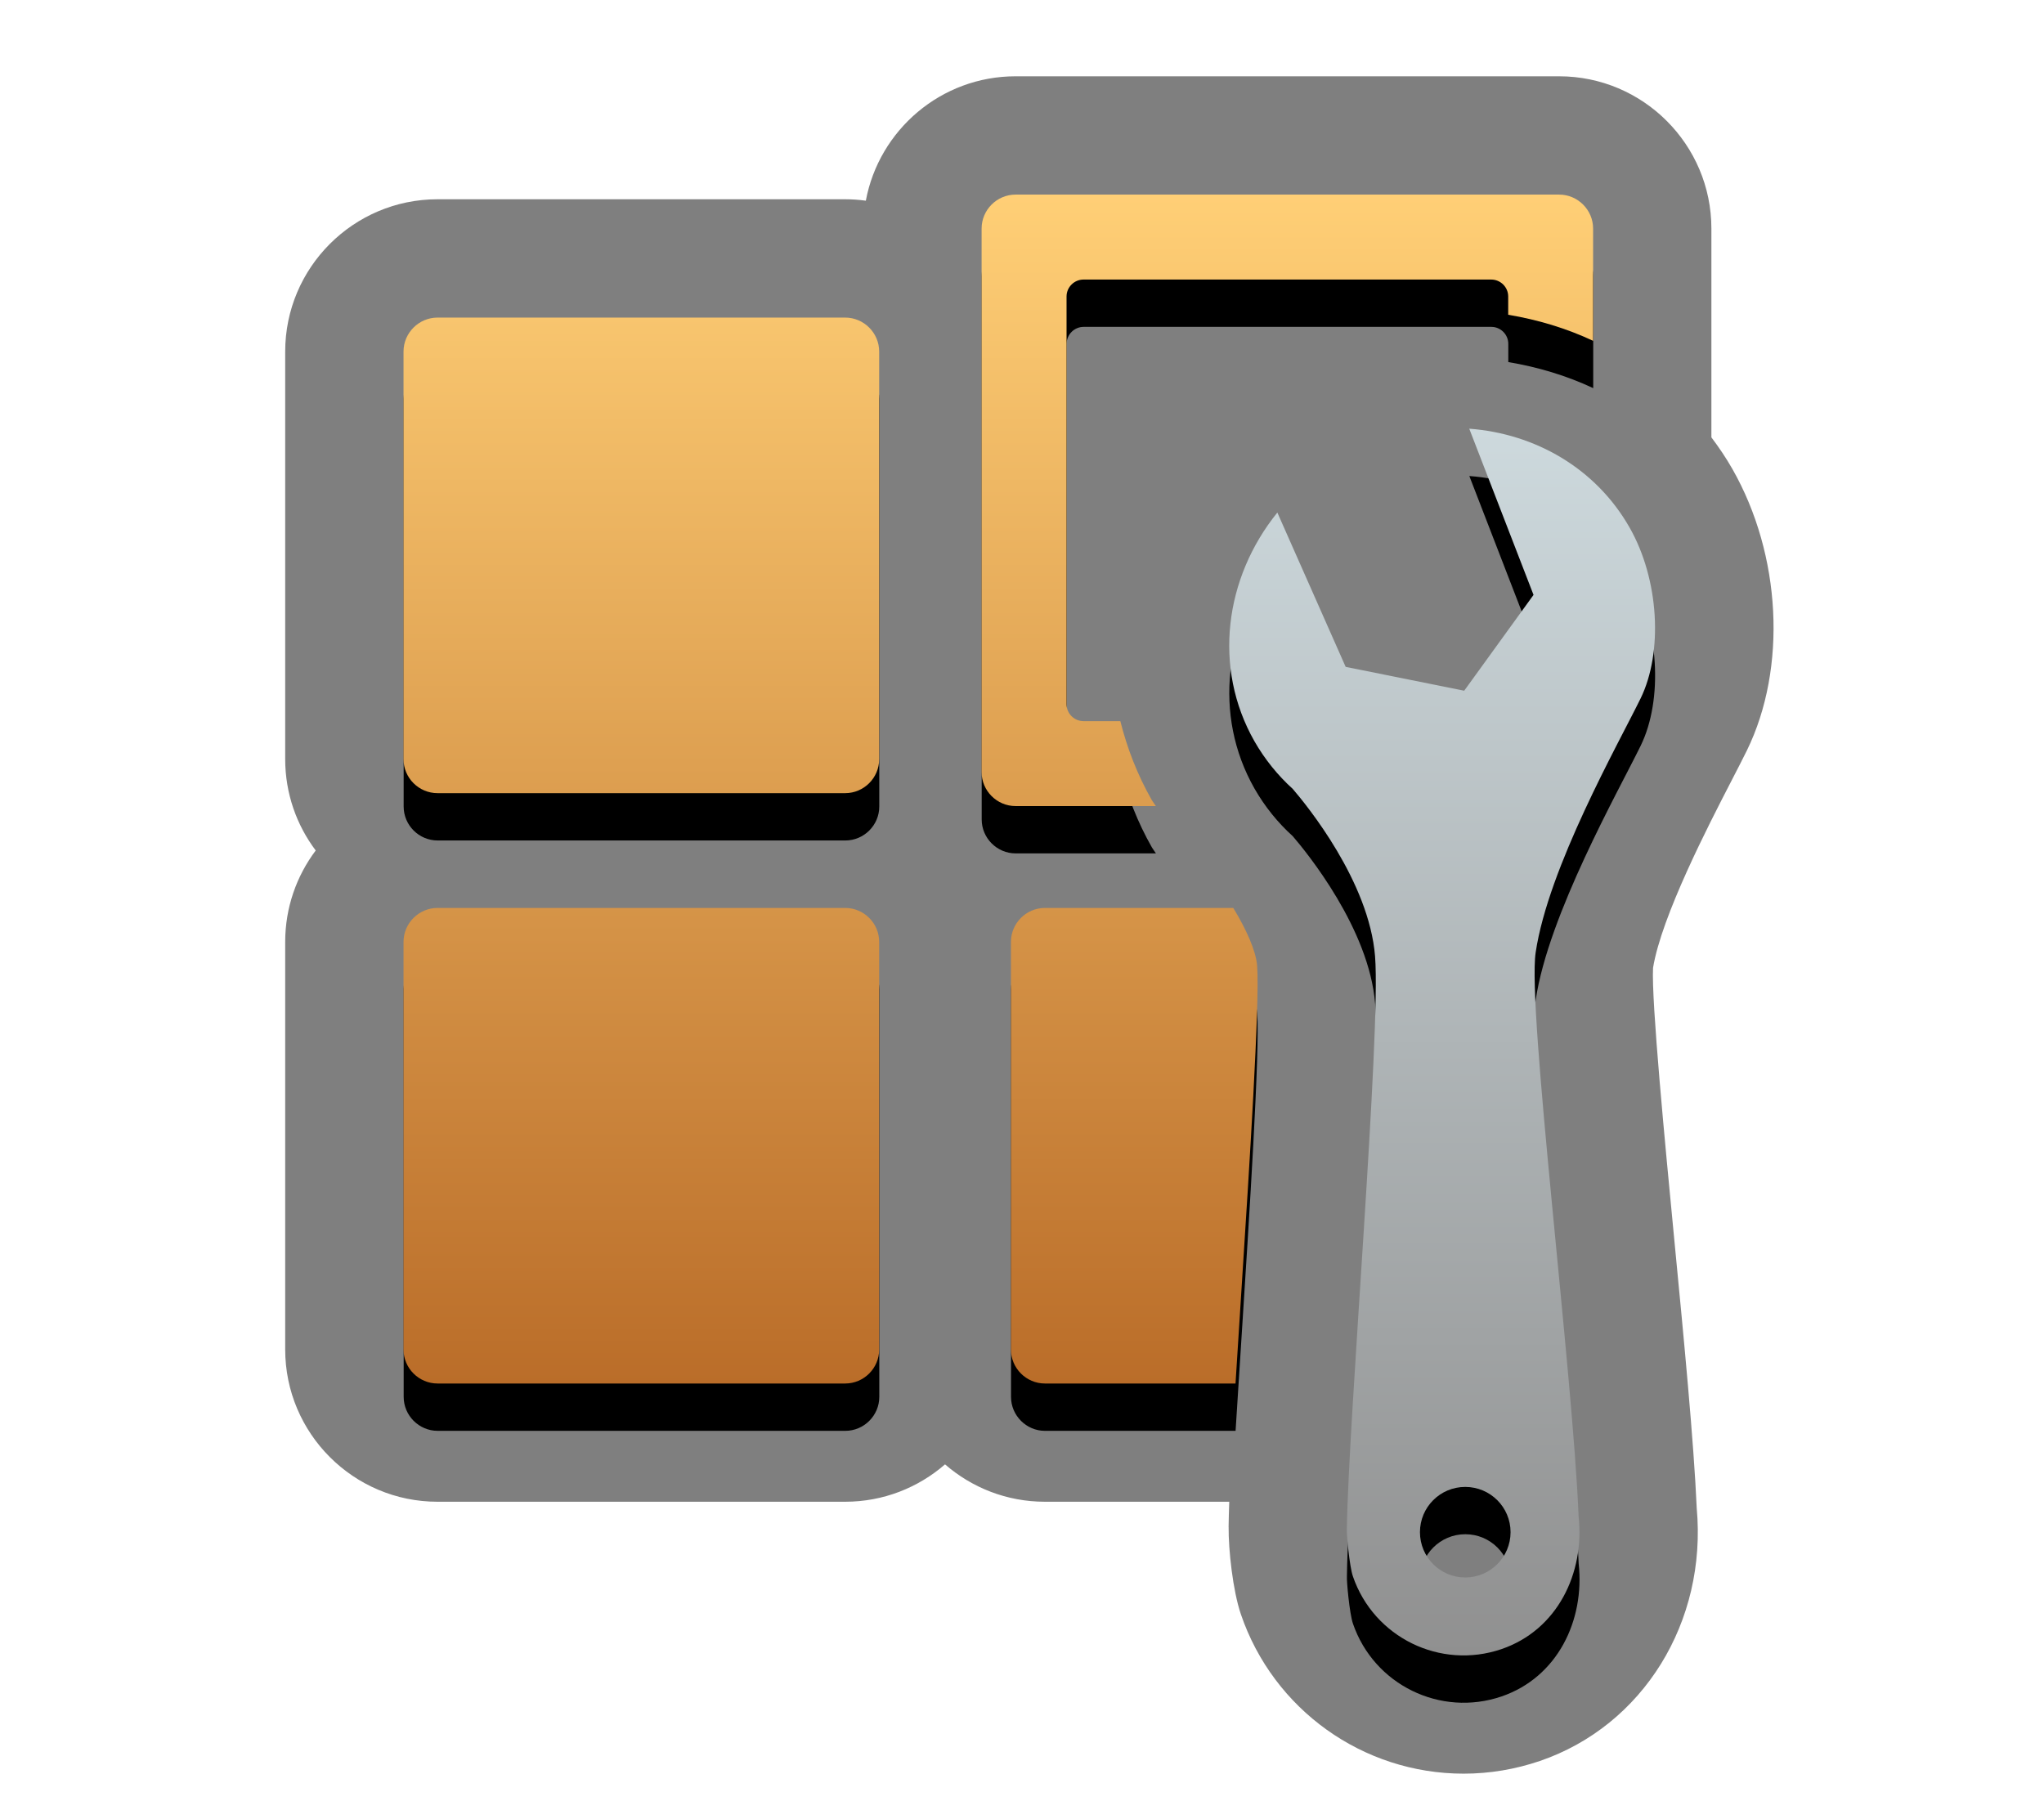 <?xml version="1.0" encoding="UTF-8"?>
<svg xmlns="http://www.w3.org/2000/svg" xmlns:xlink="http://www.w3.org/1999/xlink" contentScriptType="text/ecmascript" zoomAndPan="magnify" baseProfile="tiny" contentStyleType="text/css" version="1.1" width="98.855px" preserveAspectRatio="xMidYMid meet" viewBox="0 0 98.855 88" height="88px" x="0px" y="0px">
    <g>
        <g>
            <path d="M 83.785 22.685 C 83.48 22.149 83.137 21.643 82.769 21.154 L 82.769 11.056 C 82.769 6.993 79.466 3.69 75.404 3.69 L 49.116 3.69 C 45.516 3.69 42.512 6.288 41.875 9.707 C 41.548 9.662 41.214 9.638 40.875 9.638 L 21.159 9.638 C 17.097 9.638 13.793 12.942 13.793 17.003 L 13.793 36.719 C 13.793 38.374 14.343 39.907 15.269 41.136 C 14.343 42.368 13.793 43.899 13.793 45.555 L 13.793 65.27 C 13.793 69.333 17.098 72.636 21.159 72.636 L 40.875 72.636 C 42.721 72.636 44.411 71.952 45.705 70.828 C 46.999 71.952 48.687 72.636 50.535 72.636 L 59.451 72.636 C 59.435 73.088 59.424 73.502 59.419 73.856 L 59.421 73.856 C 59.409 74.95 59.624 76.941 60.015 78.083 C 61.589 82.692 65.918 85.788 70.787 85.788 L 70.788 85.788 C 72.039 85.788 73.277 85.581 74.475 85.174 C 79.468 83.464 82.563 78.45 82.059 72.938 C 81.922 69.781 81.439 64.764 80.97 59.913 C 80.528 55.318 79.862 48.407 79.947 46.814 C 80.358 44.306 82.633 39.91 83.73 37.783 C 84.033 37.197 84.292 36.692 84.486 36.299 C 86.434 32.313 86.154 26.841 83.785 22.685 z " fill-opacity="0.5" stroke-opacity="0.5"/>
            <path fill="none" d="M 72.12 13.522 L 52.404 13.522 C 51.953 13.522 51.582 13.891 51.582 14.343 L 51.582 34.06 C 51.582 34.511 51.953 34.88 52.404 34.88 L 54.184 34.88 C 53.018 30.225 54.107 25.175 57.329 21.191 L 62.589 14.689 L 62.458 14.354 L 62.838 14.382 L 63.221 13.908 L 63.45 14.427 L 71.485 15.028 C 71.979 15.064 72.461 15.145 72.941 15.225 L 72.941 14.343 C 72.942 13.891 72.573 13.522 72.12 13.522 z "/>
            <path d="M 40.883 46.203 L 40.876 46.203 L 21.166 46.203 C 20.263 46.203 19.523 46.941 19.523 47.846 L 19.523 67.562 C 19.523 68.465 20.262 69.206 21.166 69.206 L 40.884 69.206 C 41.785 69.206 42.526 68.467 42.526 67.562 L 42.526 47.863 L 42.526 47.845 C 42.525 46.942 41.784 46.203 40.883 46.203 z "/>
            <path d="M 60.803 48.995 C 60.747 48.278 60.273 47.229 59.649 46.204 L 50.539 46.204 C 49.637 46.204 48.896 46.942 48.896 47.847 L 48.896 67.563 C 48.896 68.466 49.636 69.207 50.539 69.207 L 59.757 69.207 C 59.852 67.671 59.957 66.03 60.066 64.351 C 60.414 58.931 60.941 50.745 60.803 48.995 z "/>
            <path d="M 40.883 17.65 L 21.165 17.65 C 20.262 17.65 19.522 18.389 19.522 19.293 L 19.522 39.009 C 19.522 39.914 20.261 40.652 21.165 40.652 L 40.883 40.652 C 41.784 40.652 42.525 39.914 42.525 39.009 L 42.525 19.293 C 42.525 18.391 41.784 17.65 40.883 17.65 z "/>
            <path d="M 54.188 37.168 L 52.409 37.168 C 51.957 37.168 51.586 36.8 51.586 36.348 L 51.586 16.63 C 51.586 16.179 51.957 15.81 52.409 15.81 L 72.126 15.81 C 72.577 15.81 72.946 16.179 72.946 16.63 L 72.946 17.513 C 74.384 17.754 75.768 18.17 77.054 18.773 L 77.054 13.345 C 77.054 12.442 76.315 11.701 75.41 11.701 L 49.122 11.701 C 48.219 11.701 47.478 12.441 47.478 13.345 L 47.478 39.634 C 47.478 40.537 48.217 41.277 49.122 41.277 L 55.905 41.277 C 55.842 41.174 55.767 41.087 55.708 40.984 C 55.015 39.766 54.517 38.483 54.188 37.168 z "/>
            <path d="M 79.348 36.071 C 80.436 33.848 80.251 30.322 78.816 27.805 C 77.185 24.937 74.247 23.26 71.062 23.024 L 74.17 31.064 L 70.817 35.697 L 65.084 34.544 L 61.78 27.08 C 59.229 30.233 58.649 34.585 60.672 38.142 C 61.177 39.024 61.804 39.795 62.525 40.447 C 63.188 41.218 66.222 44.922 66.506 48.547 C 66.797 52.24 65.218 70.917 65.142 76.228 C 65.123 76.48 65.268 78.049 65.432 78.527 C 66.446 81.489 69.662 83.062 72.621 82.053 C 75.326 81.126 76.648 78.378 76.35 75.632 C 76.073 68.71 73.861 51.104 74.273 48.357 C 74.886 44.246 78.263 38.284 79.348 36.071 z M 70.867 78.588 C 69.658 78.588 68.679 77.607 68.679 76.395 C 68.679 75.186 69.658 74.207 70.867 74.207 C 72.08 74.207 73.061 75.186 73.061 76.395 C 73.061 77.606 72.08 78.588 70.867 78.588 z "/>
            <linearGradient x1="22.618" gradientTransform="matrix(1 0 0 -1 8.4 64.16)" y1="54.745" x2="22.618" gradientUnits="userSpaceOnUse" y2="-2.755" xlink:type="simple" xlink:actuate="onLoad" id="SVGID_1_" xlink:show="other">
                <stop stop-color="#ffcf76" offset="0"/>
                <stop stop-color="#ba6d29" offset="1"/>
            </linearGradient>
            <path fill="url(#SVGID_1_)" d="M 40.876 43.915 L 40.871 43.915 L 21.161 43.915 C 20.258 43.915 19.516 44.653 19.516 45.557 L 19.516 65.273 C 19.516 66.176 20.256 66.917 21.161 66.917 L 40.876 66.917 C 41.779 66.917 42.52 66.178 42.52 65.273 L 42.52 45.574 L 42.52 45.556 C 42.52 44.653 41.78 43.915 40.876 43.915 z "/>
            <linearGradient x1="46.457" gradientTransform="matrix(1 0 0 -1 8.4 64.16)" y1="54.746" x2="46.457" gradientUnits="userSpaceOnUse" y2="-2.754" xlink:type="simple" xlink:actuate="onLoad" id="SVGID_2_" xlink:show="other">
                <stop stop-color="#ffcf76" offset="0"/>
                <stop stop-color="#ba6d29" offset="1"/>
            </linearGradient>
            <path fill="url(#SVGID_2_)" d="M 60.799 46.706 C 60.743 45.989 60.27 44.94 59.645 43.915 L 50.536 43.915 C 49.633 43.915 48.893 44.653 48.893 45.557 L 48.893 65.273 C 48.893 66.176 49.632 66.917 50.536 66.917 L 59.754 66.917 C 59.848 65.381 59.954 63.741 60.062 62.061 C 60.41 56.642 60.938 48.457 60.799 46.706 z "/>
            <linearGradient x1="22.618" gradientTransform="matrix(1 0 0 -1 8.4 64.16)" y1="54.747" x2="22.618" gradientUnits="userSpaceOnUse" y2="-2.753" xlink:type="simple" xlink:actuate="onLoad" id="SVGID_3_" xlink:show="other">
                <stop stop-color="#ffcf76" offset="0"/>
                <stop stop-color="#ba6d29" offset="1"/>
            </linearGradient>
            <path fill="url(#SVGID_3_)" d="M 40.876 15.361 L 21.161 15.361 C 20.258 15.361 19.516 16.1 19.516 17.004 L 19.516 36.72 C 19.516 37.625 20.256 38.363 21.161 38.363 L 40.876 38.363 C 41.779 38.363 42.52 37.625 42.52 36.72 L 42.52 17.004 C 42.52 16.102 41.78 15.361 40.876 15.361 z "/>
            <path fill="none" d="M 72.12 13.522 L 52.404 13.522 C 51.953 13.522 51.582 13.891 51.582 14.343 L 51.582 34.06 C 51.582 34.511 51.953 34.88 52.404 34.88 L 54.184 34.88 C 53.018 30.225 54.107 25.175 57.329 21.191 L 62.589 14.689 L 62.458 14.354 L 62.838 14.382 L 63.221 13.908 L 63.45 14.427 L 71.485 15.028 C 71.979 15.064 72.461 15.145 72.941 15.225 L 72.941 14.343 C 72.942 13.891 72.573 13.522 72.12 13.522 z "/>
            <linearGradient x1="53.861" gradientTransform="matrix(1 0 0 -1 8.4 64.16)" y1="54.748" x2="53.861" gradientUnits="userSpaceOnUse" y2="-2.755" xlink:type="simple" xlink:actuate="onLoad" id="SVGID_4_" xlink:show="other">
                <stop stop-color="#ffcf76" offset="0"/>
                <stop stop-color="#ba6d29" offset="1"/>
            </linearGradient>
            <path fill="url(#SVGID_4_)" d="M 54.184 34.88 L 52.404 34.88 C 51.953 34.88 51.582 34.512 51.582 34.06 L 51.582 14.341 C 51.582 13.889 51.953 13.521 52.404 13.521 L 72.12 13.521 C 72.573 13.521 72.942 13.89 72.942 14.341 L 72.942 15.224 C 74.38 15.465 75.763 15.881 77.048 16.485 L 77.048 11.056 C 77.048 10.153 76.31 9.412 75.404 9.412 L 49.117 9.412 C 48.214 9.412 47.474 10.152 47.474 11.056 L 47.474 37.345 C 47.474 38.247 48.213 38.988 49.117 38.988 L 55.9 38.988 C 55.838 38.885 55.763 38.798 55.702 38.695 C 55.011 37.477 54.512 36.194 54.184 34.88 z "/>
            <linearGradient x1="61.347" gradientTransform="matrix(1 0 0 -1 8.4 64.16)" y1="43.425" x2="61.347" gradientUnits="userSpaceOnUse" y2="-15.908" xlink:type="simple" xlink:actuate="onLoad" id="SVGID_5_" xlink:show="other">
                <stop stop-color="#cdd9dd" offset="0"/>
                <stop stop-color="#909090" offset="1"/>
            </linearGradient>
            <path fill="url(#SVGID_5_)" d="M 79.345 33.782 C 80.432 31.559 80.248 28.034 78.812 25.516 C 77.181 22.648 74.242 20.972 71.058 20.735 L 74.167 28.774 L 70.814 33.408 L 65.081 32.255 L 61.777 24.791 C 59.226 27.945 58.645 32.296 60.669 35.853 C 61.174 36.735 61.801 37.505 62.522 38.158 C 63.185 38.929 66.217 42.632 66.503 46.258 C 66.794 49.951 65.215 68.628 65.139 73.94 C 65.12 74.191 65.265 75.761 65.429 76.238 C 66.441 79.2 69.658 80.773 72.617 79.764 C 75.324 78.837 76.645 76.089 76.347 73.343 C 76.07 66.421 73.858 48.816 74.27 46.068 C 74.883 41.956 78.26 35.995 79.345 33.782 z M 70.863 76.299 C 69.654 76.299 68.674 75.318 68.674 74.107 C 68.674 72.898 69.654 71.919 70.863 71.919 C 72.075 71.919 73.056 72.898 73.056 74.107 C 73.056 75.317 72.075 76.299 70.863 76.299 z "/>
        </g>
    </g>
</svg>
